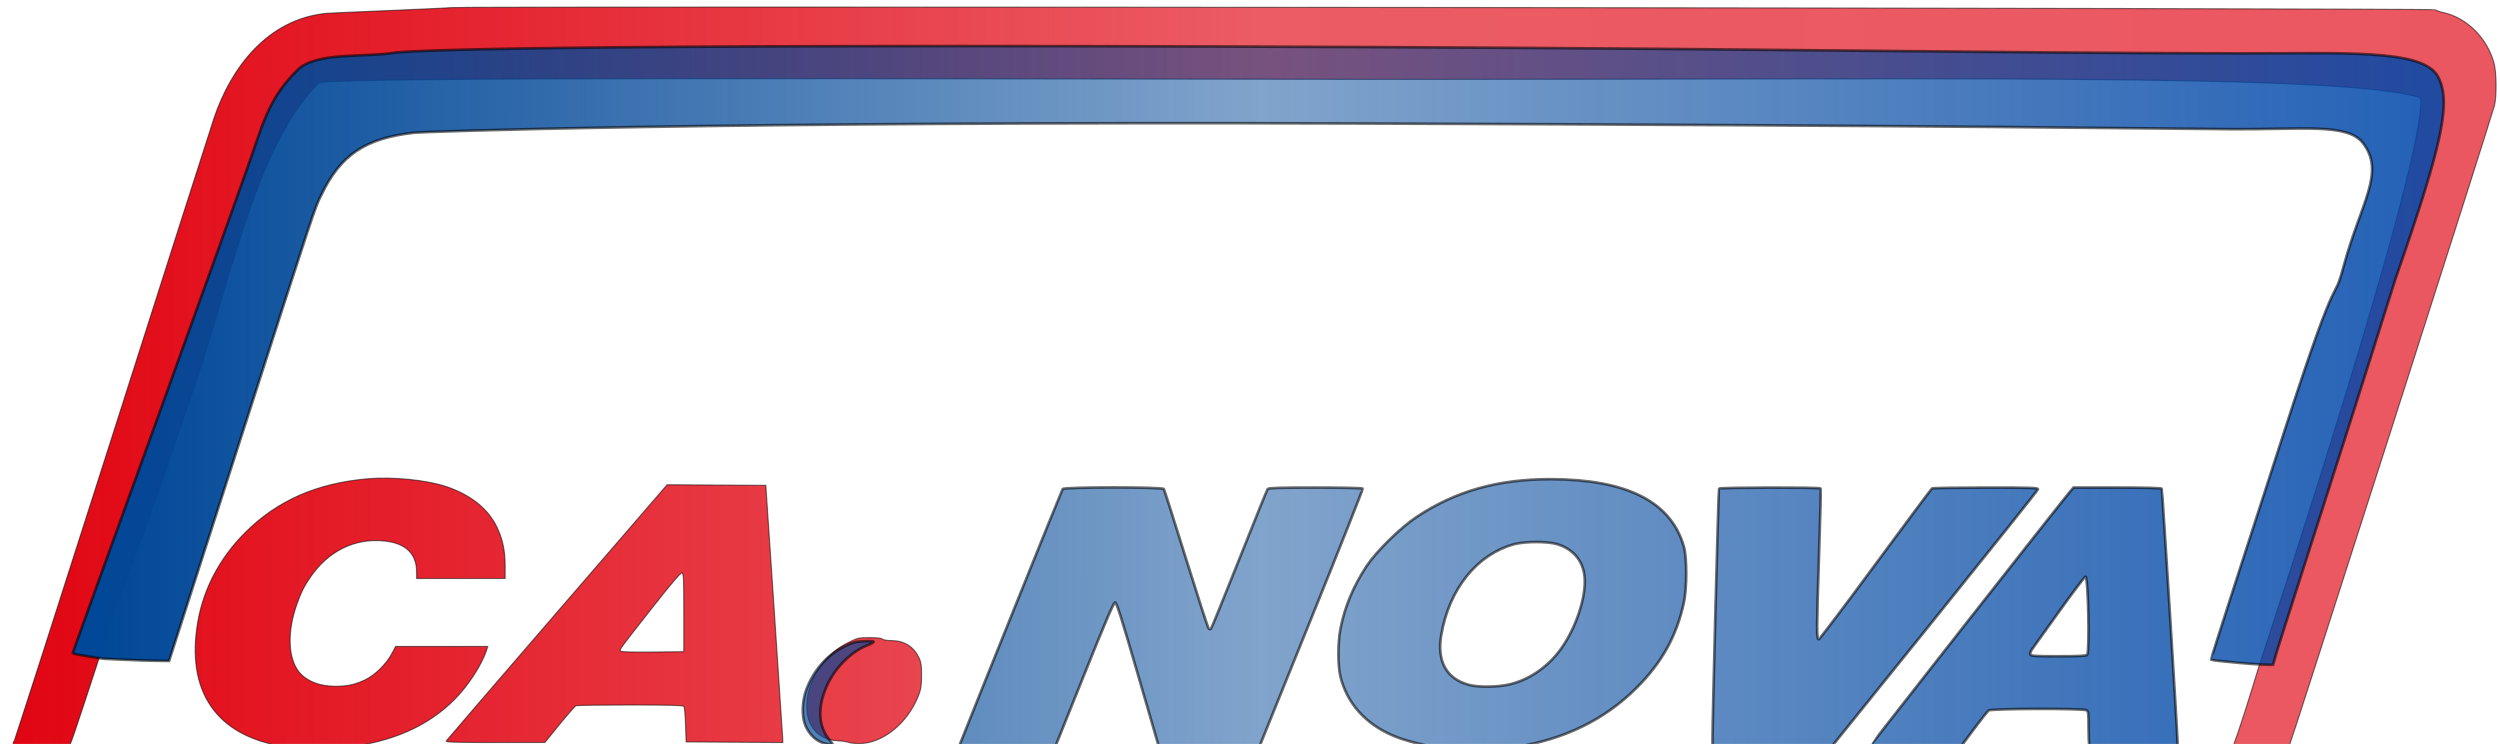 <?xml version="1.0" encoding="UTF-8" standalone="no"?>
<!-- Created with Inkscape (http://www.inkscape.org/) -->

<svg
   xmlns:dc="http://purl.org/dc/elements/1.1/"
   xmlns:cc="http://creativecommons.org/ns#"
   xmlns:rdf="http://www.w3.org/1999/02/22-rdf-syntax-ns#"
   xmlns:svg="http://www.w3.org/2000/svg"
   xmlns="http://www.w3.org/2000/svg"
   xmlns:xlink="http://www.w3.org/1999/xlink"
   xmlns:sodipodi="http://sodipodi.sourceforge.net/DTD/sodipodi-0.dtd"
   xmlns:inkscape="http://www.inkscape.org/namespaces/inkscape"
   id="svg2"
   version="1.1"
   inkscape:version="0.48.3.1 r9886"
   width="2134"
   height="635"
   sodipodi:docname="LogoCaNova.svg">
  <defs
     id="defs6">
    <linearGradient
       id="linearGradient3790">
      <stop
         style="stop-color:#e10512;stop-opacity:1;"
         offset="0"
         id="stop3792" />
      <stop
         id="stop3798"
         offset="0.5"
         style="stop-color:#e10512;stop-opacity:0.652;" />
      <stop
         style="stop-color:#e10512;stop-opacity:0.67;"
         offset="1"
         id="stop3794" />
    </linearGradient>
    <linearGradient
       id="linearGradient3780">
      <stop
         style="stop-color:#014898;stop-opacity:1;"
         offset="0"
         id="stop3782" />
      <stop
         id="stop3788"
         offset="0.5"
         style="stop-color:#014898;stop-opacity:0.498;" />
      <stop
         style="stop-color:#0148ab;stop-opacity:0.861;"
         offset="1"
         id="stop3784" />
    </linearGradient>
    <linearGradient
       inkscape:collect="always"
       xlink:href="#linearGradient3780"
       id="linearGradient3786"
       x1="85.796"
       y1="348.544"
       x2="2069.736"
       y2="348.544"
       gradientUnits="userSpaceOnUse" />
    <linearGradient
       inkscape:collect="always"
       xlink:href="#linearGradient3790"
       id="linearGradient3796"
       x1="11.269"
       y1="322.964"
       x2="2130.646"
       y2="322.964"
       gradientUnits="userSpaceOnUse" />
  </defs>
  <sodipodi:namedview
     pagecolor="#ffffff"
     bordercolor="#666666"
     borderopacity="1"
     objecttolerance="10"
     gridtolerance="10"
     guidetolerance="10"
     inkscape:pageopacity="0"
     inkscape:pageshadow="2"
     inkscape:window-width="1366"
     inkscape:window-height="720"
     id="namedview4"
     showgrid="false"
     inkscape:zoom="0.41617907"
     inkscape:cx="1426.0025"
     inkscape:cy="317.63121"
     inkscape:window-x="0"
     inkscape:window-y="0"
     inkscape:window-maximized="1"
     inkscape:current-layer="svg2" />
  <g
     inkscape:groupmode="layer"
     id="layer1"
     inkscape:label="rosso]"
     style="display:inline">
    <path
       style="fill:url(#linearGradient3796);fill-opacity:1;fill-rule:evenodd;stroke:#000000;stroke-opacity:0.517;display:inline"
       d="m 242.194,637.258 c -57.46,-9.085 -83.59,-46.896 -73.405,-106.221 4.882,-28.438 18.791,-54.747 40.342,-76.31 27.373,-27.388 60.902,-42.169 104.397,-46.022 21.497,-1.905 50.467,0.953 67.449,6.654 20.793,6.98 35.717,18.909 43.15,34.49 5.048,10.582 7.067,20.156 7.067,33.512 l 0,10.435 -37.767,0 -37.767,0 -0.035,-5.75 c -0.093,-15.377 -9.182,-24.198 -26.994,-26.195 -25.531,-2.863 -48.585,8.445 -64.107,31.445 -5.39,7.987 -7.505,12.294 -11.239,22.887 -8.204,23.277 -7.42,45.753 2.004,57.393 6.374,7.874 17.422,12.219 31.065,12.219 10.142,0 16.767,-1.448 25.432,-5.559 8.414,-3.992 18.204,-13.691 22.907,-22.693 l 3,-5.743 39.317,-0.002 39.317,-0.002 -0.685,2.25 c -3.868,12.707 -15.753,31.152 -27.901,43.299 -22.625,22.623 -53.31,36.1 -92.049,40.429 -12.503,1.397 -43.279,1.1 -53.5,-0.516 z M 11.273,635.13 c -0.043,-1.192 0.29,-2.317 0.741,-2.5 0.451,-0.183 38.242,-117.558 83.982,-260.833 45.739,-143.275 84.728,-265.149 86.641,-270.83 14.415,-42.798 45.554,-84.868 96.354,-89.593 4.927,-0.458 104.75,-4.382 105.85,-4.877 3.004,-1.351 1693.232,0.51 1694.14,1.862 0.392,0.584 3.308,1.63 6.48,2.325 20.225,4.432 37.562,21.667 43.44,43.185 2.099,7.684 2.362,27.494 0.478,35.928 -1.645,7.363 -174.992,548.233 -176.099,549.496 -0.77,0.879 -48.147,-0.44 -48.449,0.743 -0.798,3.13 6.029,-13.792 23.261,-70.756 7.382,-22.561 143.7,-434.076 138.119,-485.776 C 2001.17,62.015 1638.541,68.224 1167.242,67.749 764.145,67.344 301.916,65.653 272.338,70.496 215.749,126.938 195.752,248.514 161.072,344.064 c -59.866,178.247 -36.749,95.009 -88.634,254.732 -6.34,19.525 -12.025,36.044 -12.635,36.709 -0.842,0.919 -6.691,1.039 -24.359,0.5 -15.229,-0.465 -23.396,-0.364 -23.671,0.291 -0.231,0.55 -0.456,0.025 -0.499,-1.167 z m 712.921,-1.464 c -1.375,-0.552 -5.428,-1.147 -9.006,-1.321 -11.605,-0.567 -19.71,-5.924 -24.117,-15.941 -3.322,-7.551 -3.163,-20.487 0.375,-30.442 5.878,-16.541 17.535,-29.99 32.359,-37.335 8.507,-4.216 8.997,-4.33 18.514,-4.33 6.487,0 10.196,0.42 11.025,1.25 0.74,0.74 3.921,1.259 7.8,1.272 10.79,0.036 18.965,5.251 23.462,14.967 1.715,3.705 2.078,6.388 2.03,15.011 -0.049,8.883 -0.463,11.531 -2.685,17.197 -9.253,23.585 -30.772,40.849 -50.757,40.719 -3.575,-0.023 -7.625,-0.494 -9,-1.046 z M 380.895,632.472 c 0.44,-0.728 43.049,-50.233 94.687,-110.011 l 93.887,-108.687 42.113,0.261 42.113,0.261 7.183,106.5 c 3.951,58.575 7.213,107.967 7.25,109.761 l 0.067,3.261 -41.25,-0.261 -41.25,-0.261 -0.5,-14.5 c -0.275,-7.975 -0.864,-15.062 -1.309,-15.75 -0.627,-0.969 -10.879,-1.25 -45.668,-1.25 -24.673,0 -45.587,0.279 -46.476,0.62 -0.889,0.341 -7.247,7.541 -14.129,16 l -12.513,15.38 -42.502,0 c -35.006,0 -42.361,-0.234 -41.703,-1.324 z M 583.694,522.81 c 0,-30.127 -0.163,-33.518 -1.626,-33.8 -1.109,-0.214 -9.086,9.173 -25.061,29.486 -28.517,36.262 -28.211,35.846 -27.361,37.221 0.483,0.781 8.615,1.032 27.368,0.845 l 26.681,-0.266 z"
       id="path2993"
       inkscape:connector-curvature="0"
       sodipodi:nodetypes="cssssssccccssssssscccsssccscsssscssscsccscccssssssssssssssscssscccsscccssscscssssssscs" />
  </g>
  <g
     inkscape:groupmode="layer"
     id="layer2"
     inkscape:label="blu"
     style="display:inline">
    <path
       style="fill:url(#linearGradient3786);fill-opacity:1;stroke:#000000;stroke-width:2.3;stroke-miterlimit:4;stroke-opacity:0.565;stroke-dasharray:none;display:inline"
       d="m 1241.796,639.611 c -1.925,-0.224 -7.775,-0.904 -13,-1.51 -12.357,-1.433 -29.398,-5.806 -39.685,-10.184 -23.556,-10.025 -39.218,-27.555 -44.871,-50.224 -2.311,-9.267 -2.339,-28.899 -0.057,-40.77 3.586,-18.663 10.992,-36.489 22.247,-53.548 8.342,-12.644 28.877,-32.841 42.79,-42.085 33.359,-22.165 69.593,-32.367 114.575,-32.26 65.33,0.156 103.046,19.447 113.71,58.163 2.523,9.161 2.47,35.09 -0.097,46.959 -6.229,28.805 -18.703,51.297 -40.538,73.093 -27.191,27.143 -61.747,43.97 -103.692,50.494 -9.442,1.468 -44.028,2.728 -51.383,1.871 z m 46.876,-55.439 c 15.907,-3.813 30.664,-13.549 41.652,-27.478 12.831,-16.265 22.472,-42.192 22.472,-60.429 0,-15.617 -8.556,-27.174 -23.498,-31.738 -8.059,-2.462 -27.293,-2.486 -36.502,-0.045 -31.888,8.449 -55.834,38.169 -62.563,77.649 -3.818,22.404 4.468,37.322 23.587,42.46 8.193,2.202 24.75,2.003 34.852,-0.419 z m -469.713,52.189 c 14.412,-36.583 87.462,-218.052 88.124,-218.917 1.394,-1.819 85.234,-1.819 86.388,0 0.436,0.688 8.965,27.505 18.953,59.594 9.988,32.089 18.658,58.842 19.266,59.45 0.698,0.698 1.452,0.755 2.045,0.156 0.517,-0.522 11.389,-27.275 24.161,-59.45 12.772,-32.175 23.654,-59.062 24.183,-59.75 0.741,-0.963 10.105,-1.25 40.78,-1.25 21.9,0 40.06,0.391 40.355,0.868 0.295,0.477 -19.369,50.09 -43.697,110.25 l -44.234,109.382 -43.066,0.26 -43.066,0.261 -17.84,-61.511 c -14.092,-48.587 -18.18,-61.51 -19.455,-61.51 -1.201,0 -7.913,15.689 -26.204,61.25 l -24.589,61.25 -41.221,0.261 c -22.671,0.144 -41.069,-0.124 -40.884,-0.594 z m 642.84,-5.917 c 0.01,-18.044 5.076,-212.568 5.56,-213.351 0.67,-1.084 86.118,-1.231 86.776,-0.149 0.251,0.412 -0.408,26.85 -1.464,58.75 -2.066,62.406 -2.082,70 -0.147,70 0.675,0 22.44,-28.8 48.365,-64 25.926,-35.2 47.648,-64.331 48.272,-64.735 0.624,-0.404 21.305,-0.742 45.958,-0.75 39.148,-0.013 44.782,0.173 44.5,1.471 -0.178,0.818 -39.856,50.543 -88.175,110.5 l -87.852,109.013 -50.898,0 -50.898,0 0,-6.75 z m 134.997,5.992 c 0,-0.715 160.02,-204.581 169.146,-215.493 l 3.973,-4.75 37.381,0 c 22.659,0 37.614,0.376 37.971,0.955 0.51,0.826 13.524,209.874 13.527,217.295 l 0,2.75 -37.393,0 c -33.175,0 -37.462,-0.178 -38,-1.582 -0.334,-0.87 -0.607,-7.604 -0.607,-14.965 0,-12.208 -0.17,-13.474 -1.934,-14.418 -2.999,-1.605 -81.193,-1.403 -83.348,0.215 -0.916,0.688 -6.526,7.775 -12.467,15.75 l -10.803,14.5 -38.724,0.262 c -21.297,0.144 -38.723,-0.09 -38.723,-0.519 z m 184.8,-77.442 c 2.23,-2.23 0.913,-66.8 -1.363,-66.8 -0.685,0 -10.828,13.387 -22.54,29.75 -11.712,16.363 -22.166,30.955 -23.231,32.428 -1.065,1.473 -1.665,3.385 -1.333,4.25 0.525,1.367 3.642,1.572 23.935,1.572 16.813,0 23.667,-0.335 24.531,-1.2 z m -1076.082,76.108 c -8.15,-1.919 -14.111,-7.061 -17.862,-15.408 -3.319,-7.386 -3.149,-20.358 0.396,-30.335 5.855,-16.474 17.544,-29.994 32.22,-37.266 7.596,-3.764 9.587,-4.313 17.064,-4.706 4.655,-0.244 8.464,-0.048 8.464,0.436 0,0.484 -2.587,1.894 -5.75,3.133 -13.056,5.115 -26.473,18.258 -33.419,32.737 -9.247,19.276 -8.482,36.717 2.141,48.815 3.363,3.83 3.052,4.078 -3.255,2.593 z m -599.717,-71.958 c -7.975,-0.385 -15.737,-0.756 -17.25,-0.825 -1.512,-0.069 -26.537,-4.048 -26.537,-4.688 0,-1.014 142.099,-391.893 157.803,-439.154 10.014,-30.136 19.424,-43.905 33.957,-58.555 15.758,-15.884 56.749,-10.649 82.313,-14.838 7.881,-1.291 94.12,-8.199 837.201,-4.877 379.167,1.695 503.515,4.955 740.765,5.366 85.489,0.148 152.881,-3.954 166.666,19.183 11.838,21.219 5.459,54.467 -35.965,173.408 -59.182,188.469 -101.481,316.699 -104.479,329.172 -5.942,0.95 -51.814,-3.322 -52.902,-4.211 -0.45,-0.368 29.038,-91.24 63.453,-197.783 48.301,-149.535 39.531,-100.562 49.833,-138.517 14.773,-54.428 35.878,-79.874 16.11,-104.999 -13.094,-16.643 -50.478,-11.219 -110.538,-11.527 -40.403,-0.207 -237.435,-3.171 -746.721,-4.885 -556.118,-1.872 -798.714,7.099 -805.5,7.843 -41.944,4.599 -63.223,18.772 -79.663,53.062 -6.332,13.206 -2.163,0.597 -74.098,224.123 l -55.916,173.75 -12.017,-0.175 c -6.609,-0.096 -18.542,-0.49 -26.517,-0.874 z"
       id="path2989"
       inkscape:connector-curvature="0"
       sodipodi:nodetypes="cssscsssscsscccssscssccscssscscssscccssscssccsssscscscccccsscscccscsscscsscssscscssssssssssccssssssccccssssssssccc" />
  </g>
</svg>
